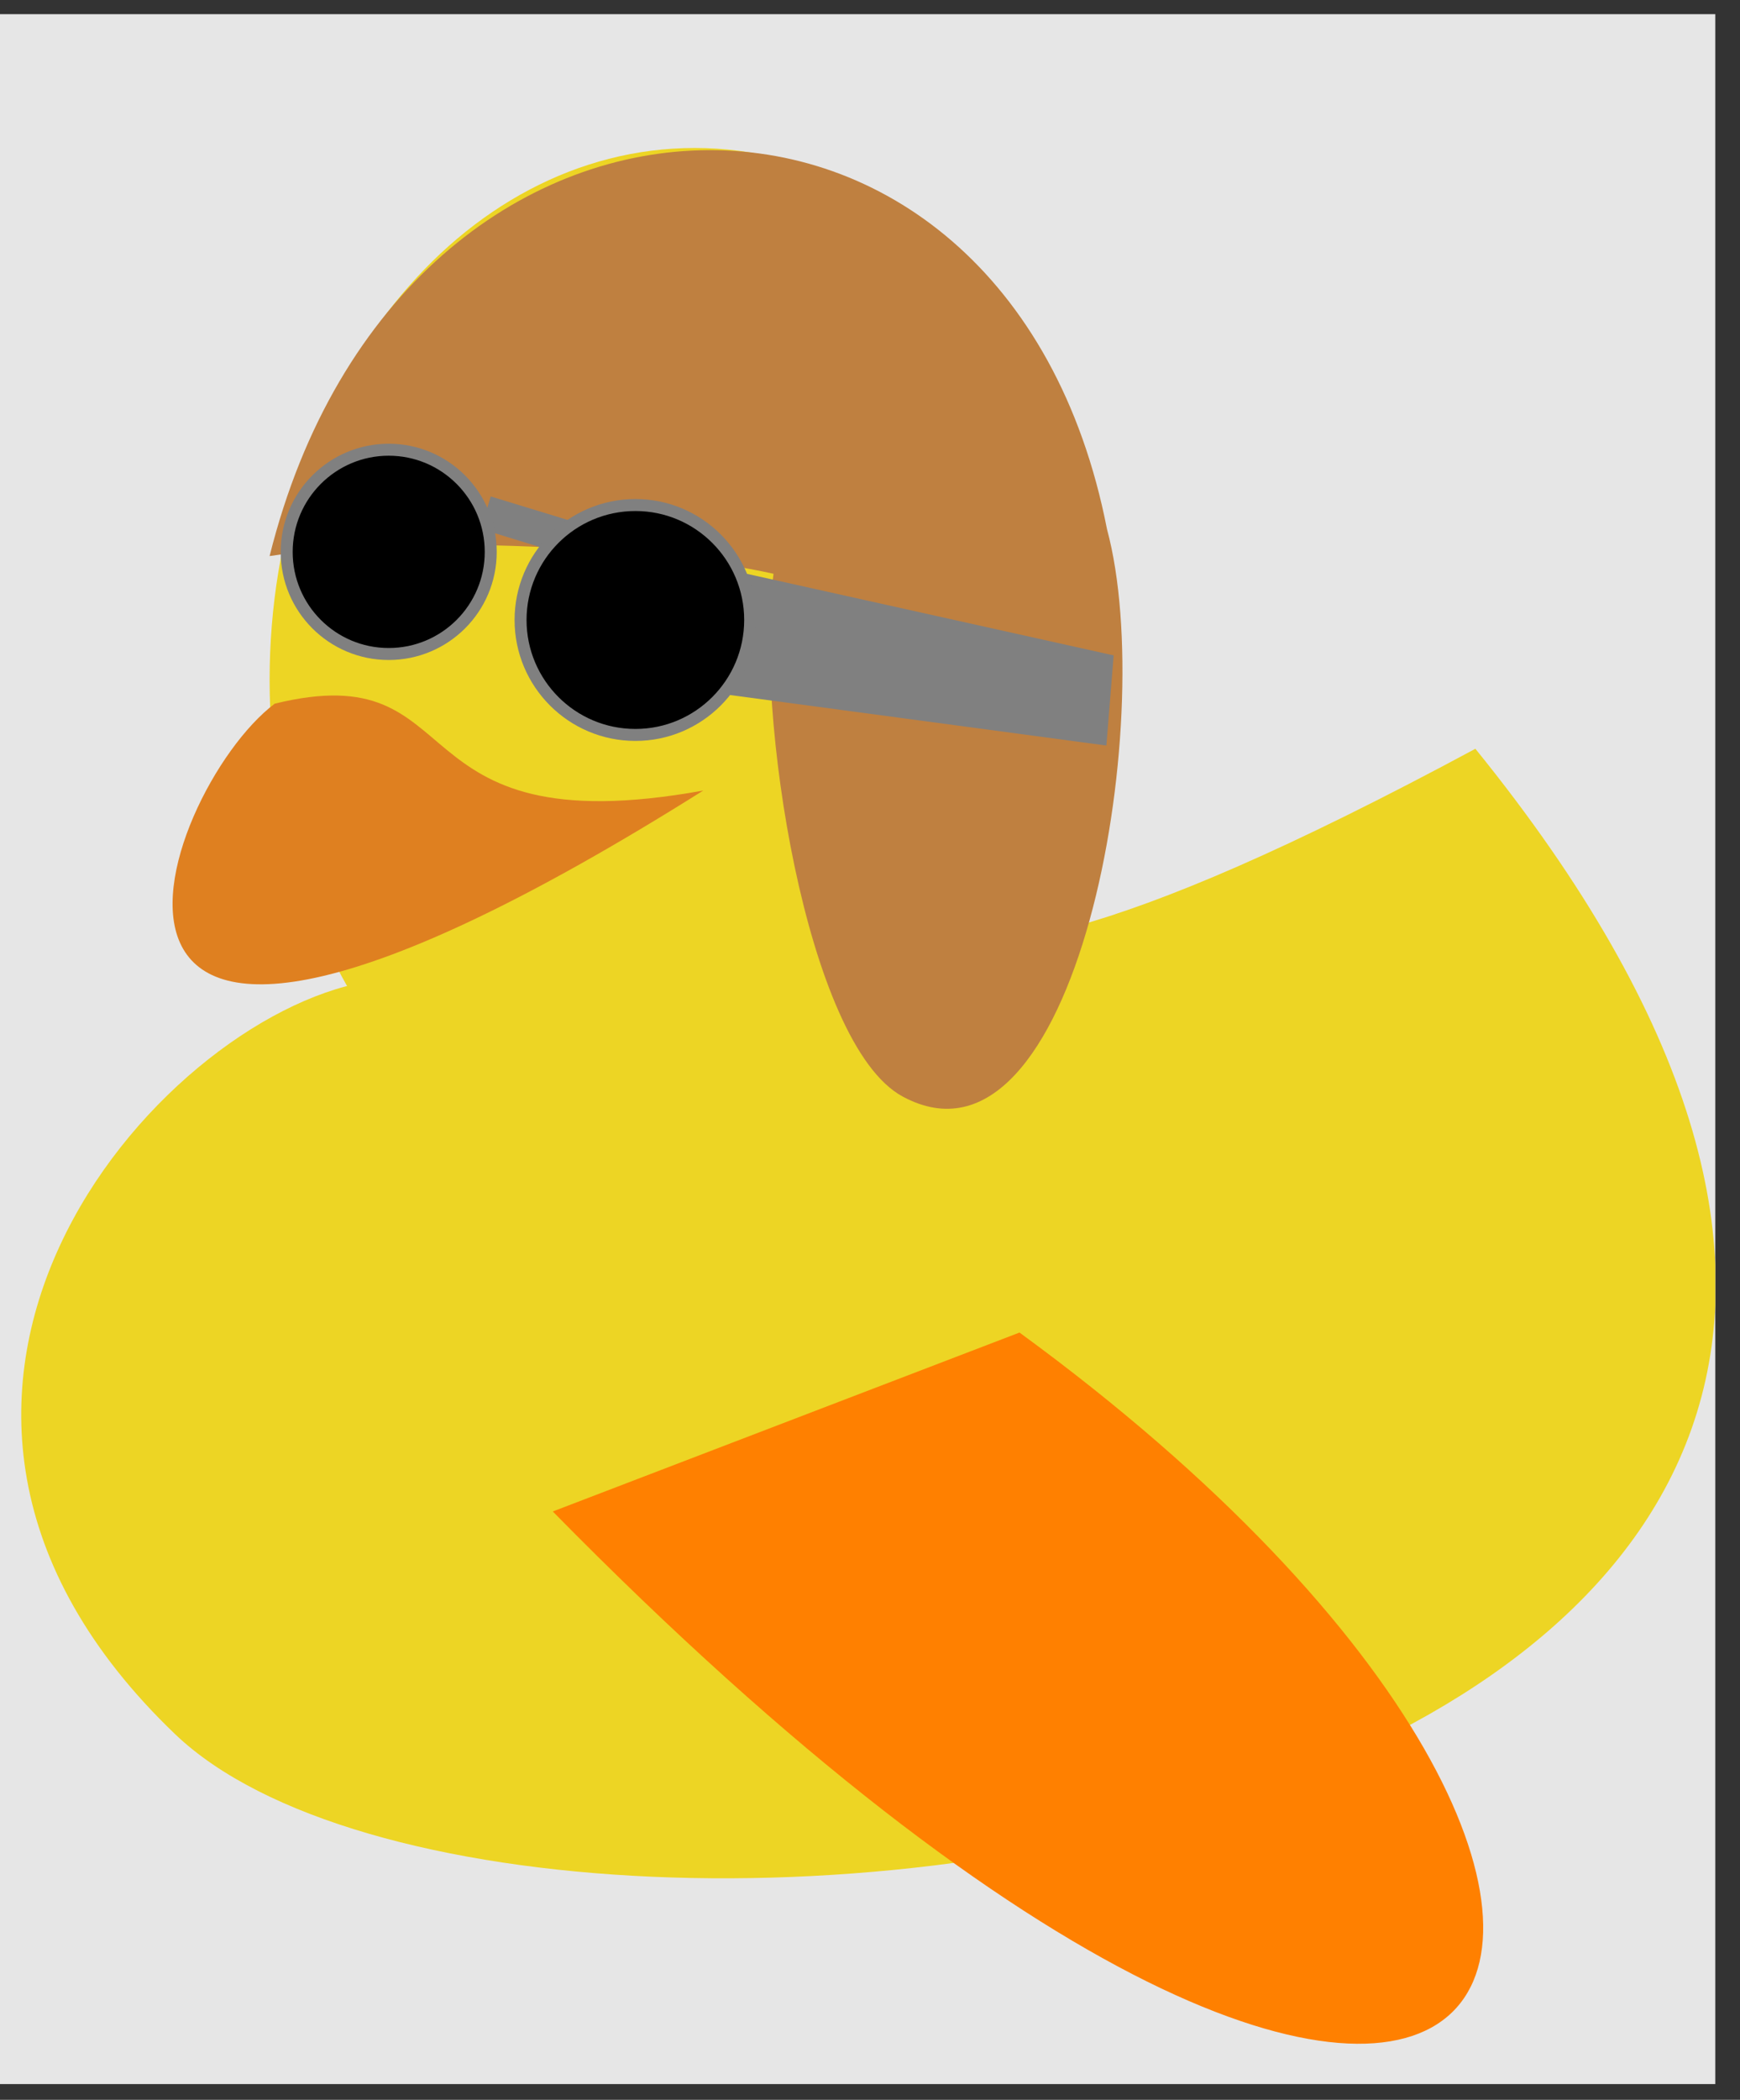 <?xml version="1.0" encoding="UTF-8"?>
<svg xmlns="http://www.w3.org/2000/svg" xmlns:xlink="http://www.w3.org/1999/xlink" width="57.175" height="68.947" viewBox="0 0 57.175 68.947">
<rect x="0" y="0" width="57.175" height="68.947" fill="#333333" stroke="none"/>
<defs>
<clipPath id="clip-0">
<path clip-rule="nonzero" d="M 0 0.465 L 56.363 0.465 L 56.363 68.43 L 0 68.43 Z M 0 0.465 "/>
</clipPath>
<clipPath id="clip-1">
<path clip-rule="nonzero" d="M 0 24 L 56.363 24 L 56.363 62 L 0 62 Z M 0 24 "/>
</clipPath>
</defs>
<g clip-path="url(#clip-0)">
<path fill-rule="nonzero" fill="rgb(89.999%, 89.999%, 89.999%)" fill-opacity="1" d="M 0 68.43 L 56.363 68.43 L 56.363 0.465 L 0 0.465 Z M 0 68.43 "/>
</g>
<g clip-path="url(#clip-1)">
<path fill-rule="nonzero" fill="rgb(92.871%, 83.229%, 14.369%)" fill-opacity="1" d="M 12.016 32.242 C 5.141 33.445 -5.812 45.879 5.758 56.945 C 17.352 68.012 77.684 60.605 48.48 24.586 C 23.891 37.805 32.332 25.703 12.016 32.242 Z M 12.016 32.242 "/>
</g>
<path fill-rule="nonzero" fill="rgb(92.871%, 83.229%, 14.369%)" fill-opacity="1" d="M 36.801 22.324 C 36.801 12.68 30.547 4.859 22.828 4.859 C 15.113 4.859 8.859 12.68 8.859 22.324 C 8.859 31.969 15.113 39.789 22.828 39.789 C 30.547 39.789 36.801 31.969 36.801 22.324 Z M 36.801 22.324 "/>
<path fill-rule="nonzero" fill="rgb(87.5%, 50%, 12.5%)" fill-opacity="1" d="M 9.027 23.105 C 15.648 21.484 12.797 27.828 23.109 25.957 C 0 40.488 5.195 25.984 9.027 23.105 Z M 9.027 23.105 "/>
<path fill-rule="nonzero" fill="rgb(100%, 99.234%, 85.001%)" fill-opacity="1" d="M 22.957 20.879 C 23.617 19.066 23.102 17.215 21.809 16.742 C 20.512 16.273 18.926 17.359 18.27 19.172 C 17.609 20.984 18.121 22.836 19.418 23.309 C 20.711 23.777 22.297 22.691 22.957 20.879 Z M 22.957 20.879 "/>
<path fill-rule="nonzero" fill="rgb(0%, 0%, 0%)" fill-opacity="1" d="M 22.242 20.914 C 22.621 19.879 22.504 18.887 21.988 18.699 C 21.469 18.512 20.742 19.199 20.367 20.234 C 19.992 21.27 20.105 22.262 20.621 22.449 C 21.141 22.637 21.867 21.949 22.242 20.914 Z M 22.242 20.914 "/>
<path fill-rule="nonzero" fill="rgb(100%, 99.234%, 85.001%)" fill-opacity="1" d="M 14.801 18.727 C 15.402 17.07 14.969 15.391 13.828 14.973 C 12.688 14.559 11.273 15.566 10.672 17.223 C 10.066 18.883 10.504 20.562 11.641 20.977 C 12.781 21.391 14.195 20.383 14.801 18.727 Z M 14.801 18.727 "/>
<path fill-rule="nonzero" fill="rgb(0%, 0%, 0%)" fill-opacity="1" d="M 14.18 18.797 C 14.516 17.867 14.457 16.988 14.043 16.836 C 13.625 16.688 13.016 17.32 12.676 18.25 C 12.336 19.184 12.398 20.062 12.812 20.215 C 13.227 20.363 13.84 19.73 14.18 18.797 Z M 14.18 18.797 "/>
<path fill-rule="nonzero" fill="rgb(100%, 50%, 0%)" fill-opacity="1" d="M 18.164 49.629 C 49.902 81.918 60.098 63.168 33.5 43.754 Z M 18.164 49.629 "/>
<path fill-rule="nonzero" fill="rgb(75%, 50%, 25%)" fill-opacity="1" d="M 36.375 17.375 C 33.07 0.465 13.215 0.816 8.859 18.258 C 13.641 17.535 21.441 17.957 25.418 18.84 C 24.793 23.328 26.48 34.289 29.66 36.004 C 35.363 39.082 38.09 23.727 36.375 17.375 Z M 36.375 17.375 "/>
<path fill-rule="nonzero" fill="rgb(50%, 50%, 50%)" fill-opacity="1" d="M 23.258 22.723 L 24.148 18.754 L 36.594 21.52 L 36.355 24.48 Z M 23.258 22.723 "/>
<path fill-rule="nonzero" fill="rgb(50%, 50%, 50%)" fill-opacity="1" d="M 15.801 17.367 L 16.125 16.301 L 18.801 17.117 L 18.473 18.188 Z M 15.801 17.367 "/>
<path fill-rule="nonzero" fill="rgb(0%, 0%, 0%)" fill-opacity="1" stroke-width="0.399" stroke-linecap="butt" stroke-linejoin="miter" stroke="rgb(50%, 50%, 50%)" stroke-opacity="1" stroke-miterlimit="10" d="M 27.353 44.505 C 27.353 46.617 25.641 48.333 23.529 48.333 C 21.413 48.333 19.701 46.617 19.701 44.505 C 19.701 42.393 21.413 40.677 23.529 40.677 C 25.641 40.677 27.353 42.393 27.353 44.505 Z M 27.353 44.505 " transform="matrix(0.986, 0, 0, -0.986, -2.32, 64.239)"/>
<path fill-rule="nonzero" fill="rgb(0%, 0%, 0%)" fill-opacity="1" stroke-width="0.399" stroke-linecap="butt" stroke-linejoin="miter" stroke="rgb(50%, 50%, 50%)" stroke-opacity="1" stroke-miterlimit="10" d="M 18.707 46.771 C 18.707 48.65 17.185 50.175 15.307 50.175 C 13.429 50.175 11.907 48.65 11.907 46.771 C 11.907 44.893 13.429 43.372 15.307 43.372 C 17.185 43.372 18.707 44.893 18.707 46.771 Z M 18.707 46.771 " transform="matrix(0.986, 0, 0, -0.986, -2.32, 64.239)"/>
</svg>

